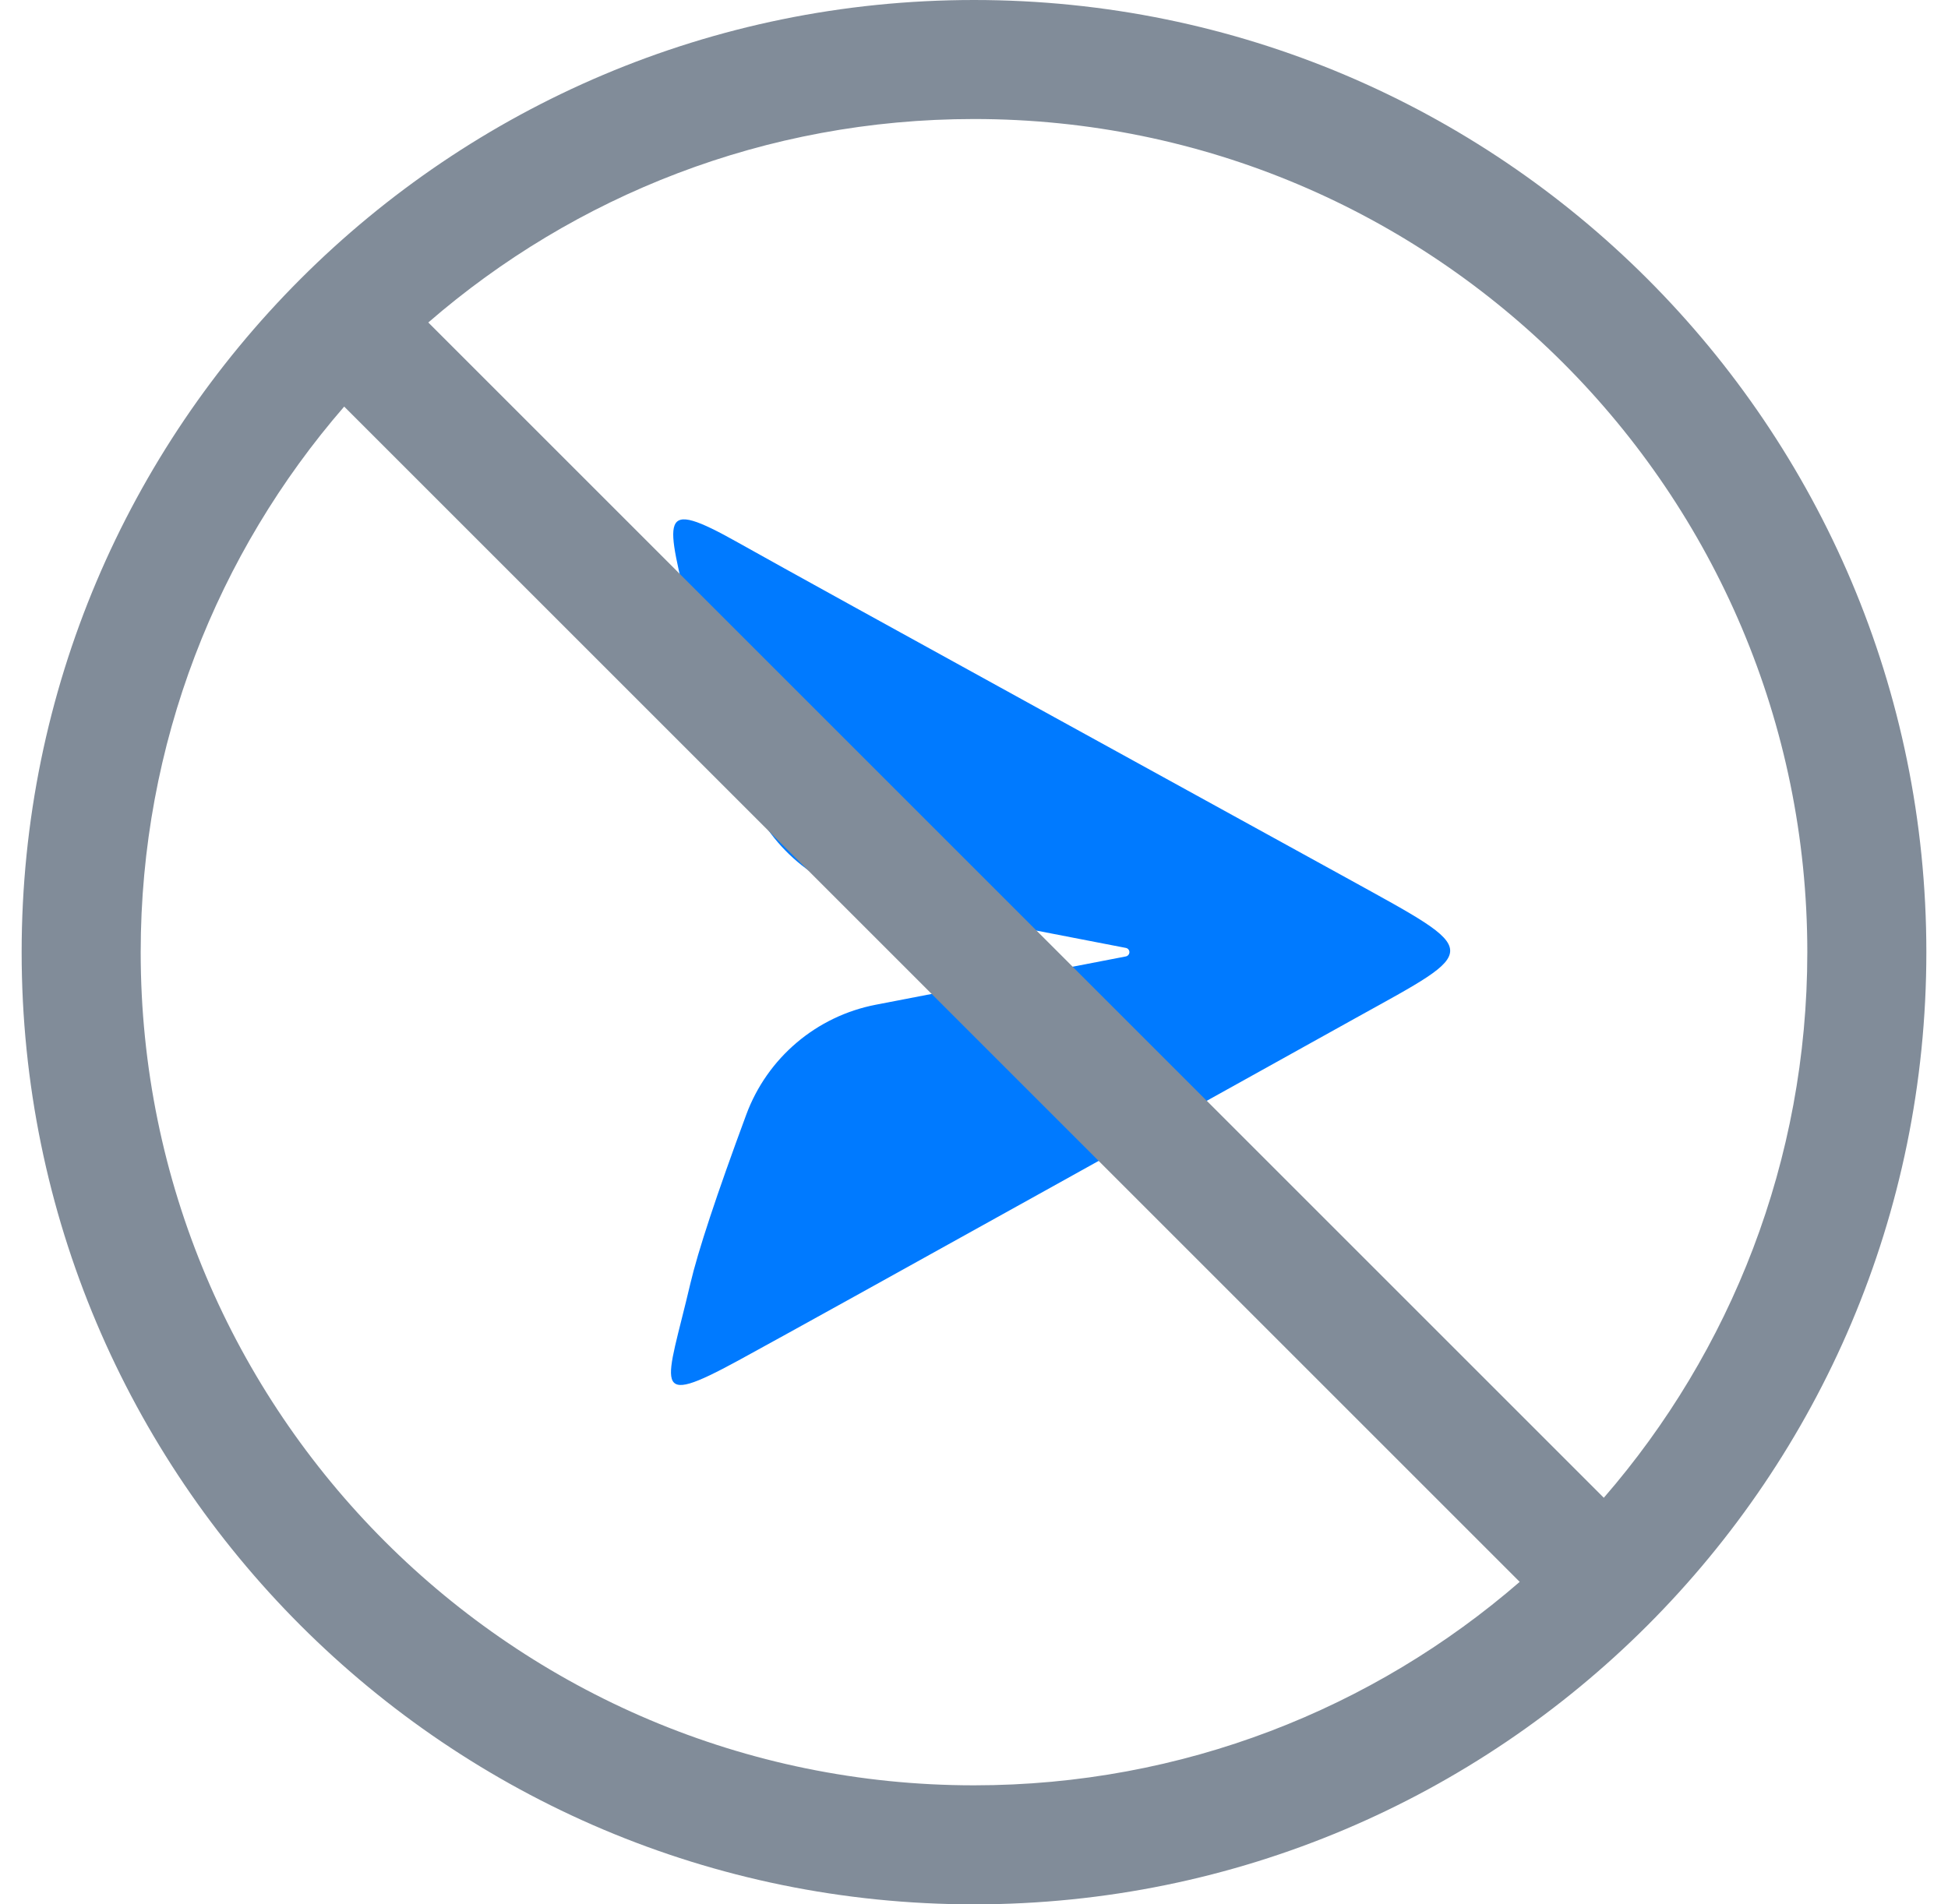 <svg width="45" height="44" viewBox="0 0 45 44" fill="none" xmlns="http://www.w3.org/2000/svg">
<path d="M17.239 25.754C16.553 27.609 16.122 28.912 15.946 29.664C15.393 32.026 14.99 32.558 17.053 31.436C19.115 30.313 29.099 24.752 31.327 23.516C34.231 21.905 34.269 22.031 31.171 20.32C28.811 19.018 18.944 13.602 17.053 12.538C15.161 11.475 15.393 11.948 15.946 14.31C16.125 15.071 16.562 16.386 17.257 18.255C17.744 19.561 18.876 20.52 20.245 20.785L26.01 21.902C26.064 21.913 26.099 21.965 26.088 22.02C26.08 22.059 26.049 22.09 26.01 22.098L20.232 23.214C18.859 23.479 17.724 24.442 17.239 25.754Z" fill="#007AFF"/>
<path d="M22.5 0C34.65 0 44.5 9.85 44.5 22C44.5 34.15 34.65 44 22.5 44C10.35 44 0.5 34.15 0.5 22C0.5 9.85 10.35 0 22.5 0ZM7.951 9.394C5.022 12.772 3.25 17.179 3.25 22C3.25 32.632 11.868 41.25 22.5 41.25C27.321 41.25 31.728 39.478 35.106 36.549L7.951 9.394ZM22.5 2.75C17.679 2.75 13.272 4.522 9.894 7.451L37.049 34.606C39.978 31.228 41.75 26.821 41.75 22C41.75 11.368 33.132 2.75 22.5 2.75Z" fill="#818C99"/>
</svg>

